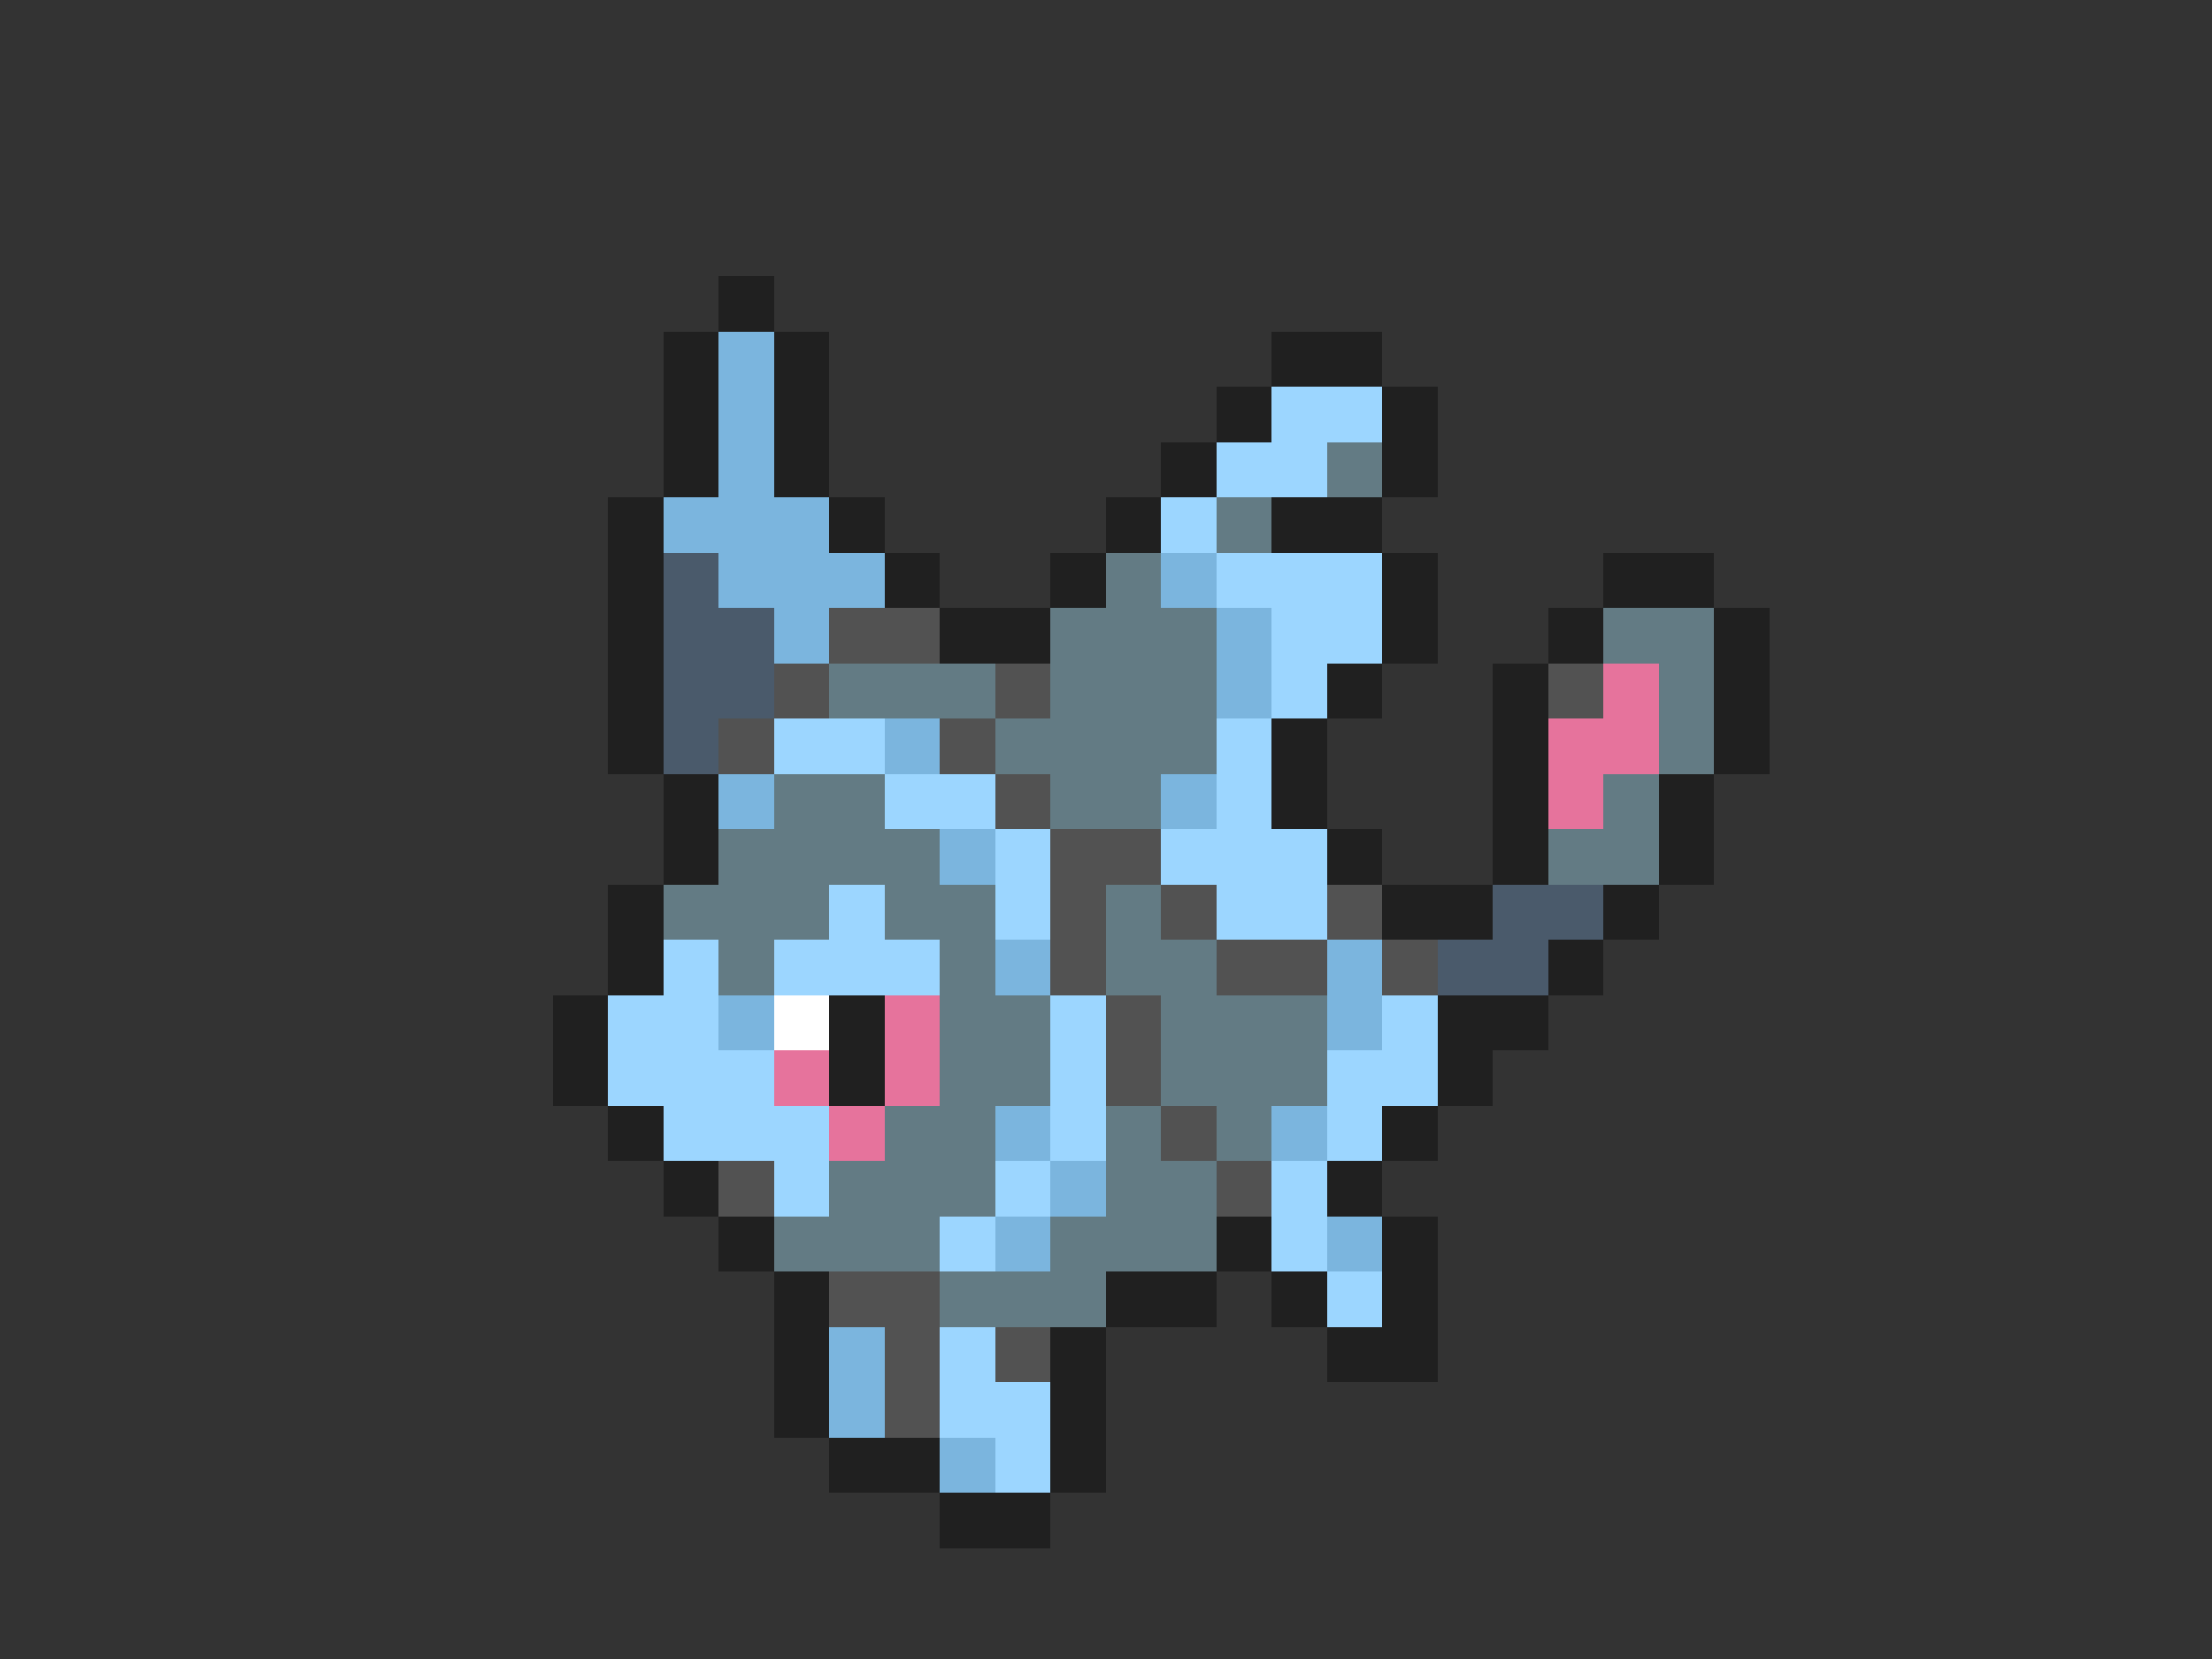 <svg xmlns="http://www.w3.org/2000/svg" viewBox="0 -0.5 40 30" shape-rendering="crispEdges">
<rect x="0" y="-0.5" width="40" height="30" fill="#333333" stroke="none"/>
<path stroke="#202020" d="M13 5h1M12 6h1M14 6h1M23 6h2M12 7h1M14 7h1M22 7h1M25 7h1M12 8h1M14 8h1M21 8h1M25 8h1M11 9h1M15 9h1M20 9h1M23 9h2M11 10h1M16 10h1M19 10h1M25 10h1M29 10h2M11 11h1M17 11h2M25 11h1M28 11h1M31 11h1M11 12h1M24 12h1M27 12h1M31 12h1M11 13h1M23 13h1M27 13h1M31 13h1M12 14h1M23 14h1M27 14h1M30 14h1M12 15h1M24 15h1M27 15h1M30 15h1M11 16h1M25 16h2M29 16h1M11 17h1M28 17h1M10 18h1M15 18h1M26 18h2M10 19h1M15 19h1M26 19h1M11 20h1M25 20h1M12 21h1M24 21h1M13 22h1M22 22h1M25 22h1M14 23h1M20 23h2M23 23h1M25 23h1M14 24h1M19 24h1M24 24h2M14 25h1M19 25h1M15 26h2M19 26h1M17 27h2" />
<path stroke="#7bb5de" d="M13 6h1M13 7h1M13 8h1M12 9h3M13 10h3M21 10h1M14 11h1M22 11h1M22 12h1M16 13h1M13 14h1M21 14h1M17 15h1M18 17h1M24 17h1M13 18h1M24 18h1M18 20h1M23 20h1M19 21h1M18 22h1M24 22h1M15 24h1M15 25h1M17 26h1" />
<path stroke="#9cd6ff" d="M23 7h2M22 8h2M21 9h1M22 10h3M23 11h2M23 12h1M14 13h2M22 13h1M16 14h2M22 14h1M18 15h1M21 15h3M15 16h1M18 16h1M22 16h2M12 17h1M14 17h3M11 18h2M19 18h1M25 18h1M11 19h3M19 19h1M24 19h2M12 20h3M19 20h1M24 20h1M14 21h1M18 21h1M23 21h1M17 22h1M23 22h1M24 23h1M17 24h1M17 25h2M18 26h1" />
<path stroke="#637b84" d="M24 8h1M22 9h1M20 10h1M19 11h3M29 11h2M15 12h3M19 12h3M30 12h1M18 13h4M30 13h1M14 14h2M19 14h2M29 14h1M13 15h4M28 15h2M12 16h3M16 16h2M20 16h1M13 17h1M17 17h1M20 17h2M17 18h2M21 18h3M17 19h2M21 19h3M16 20h2M20 20h1M22 20h1M15 21h3M20 21h2M14 22h3M19 22h3M17 23h3" />
<path stroke="#4a5a6b" d="M12 10h1M12 11h2M12 12h2M12 13h1M27 16h2M26 17h2" />
<path stroke="#525252" d="M15 11h2M14 12h1M18 12h1M28 12h1M13 13h1M17 13h1M18 14h1M19 15h2M19 16h1M21 16h1M24 16h1M19 17h1M22 17h2M25 17h1M20 18h1M20 19h1M21 20h1M13 21h1M22 21h1M15 23h2M16 24h1M18 24h1M16 25h1" />
<path stroke="#e6739c" d="M29 12h1M28 13h2M28 14h1M16 18h1M14 19h1M16 19h1M15 20h1" />
<path stroke="#ffffff" d="M14 18h1" />
</svg>